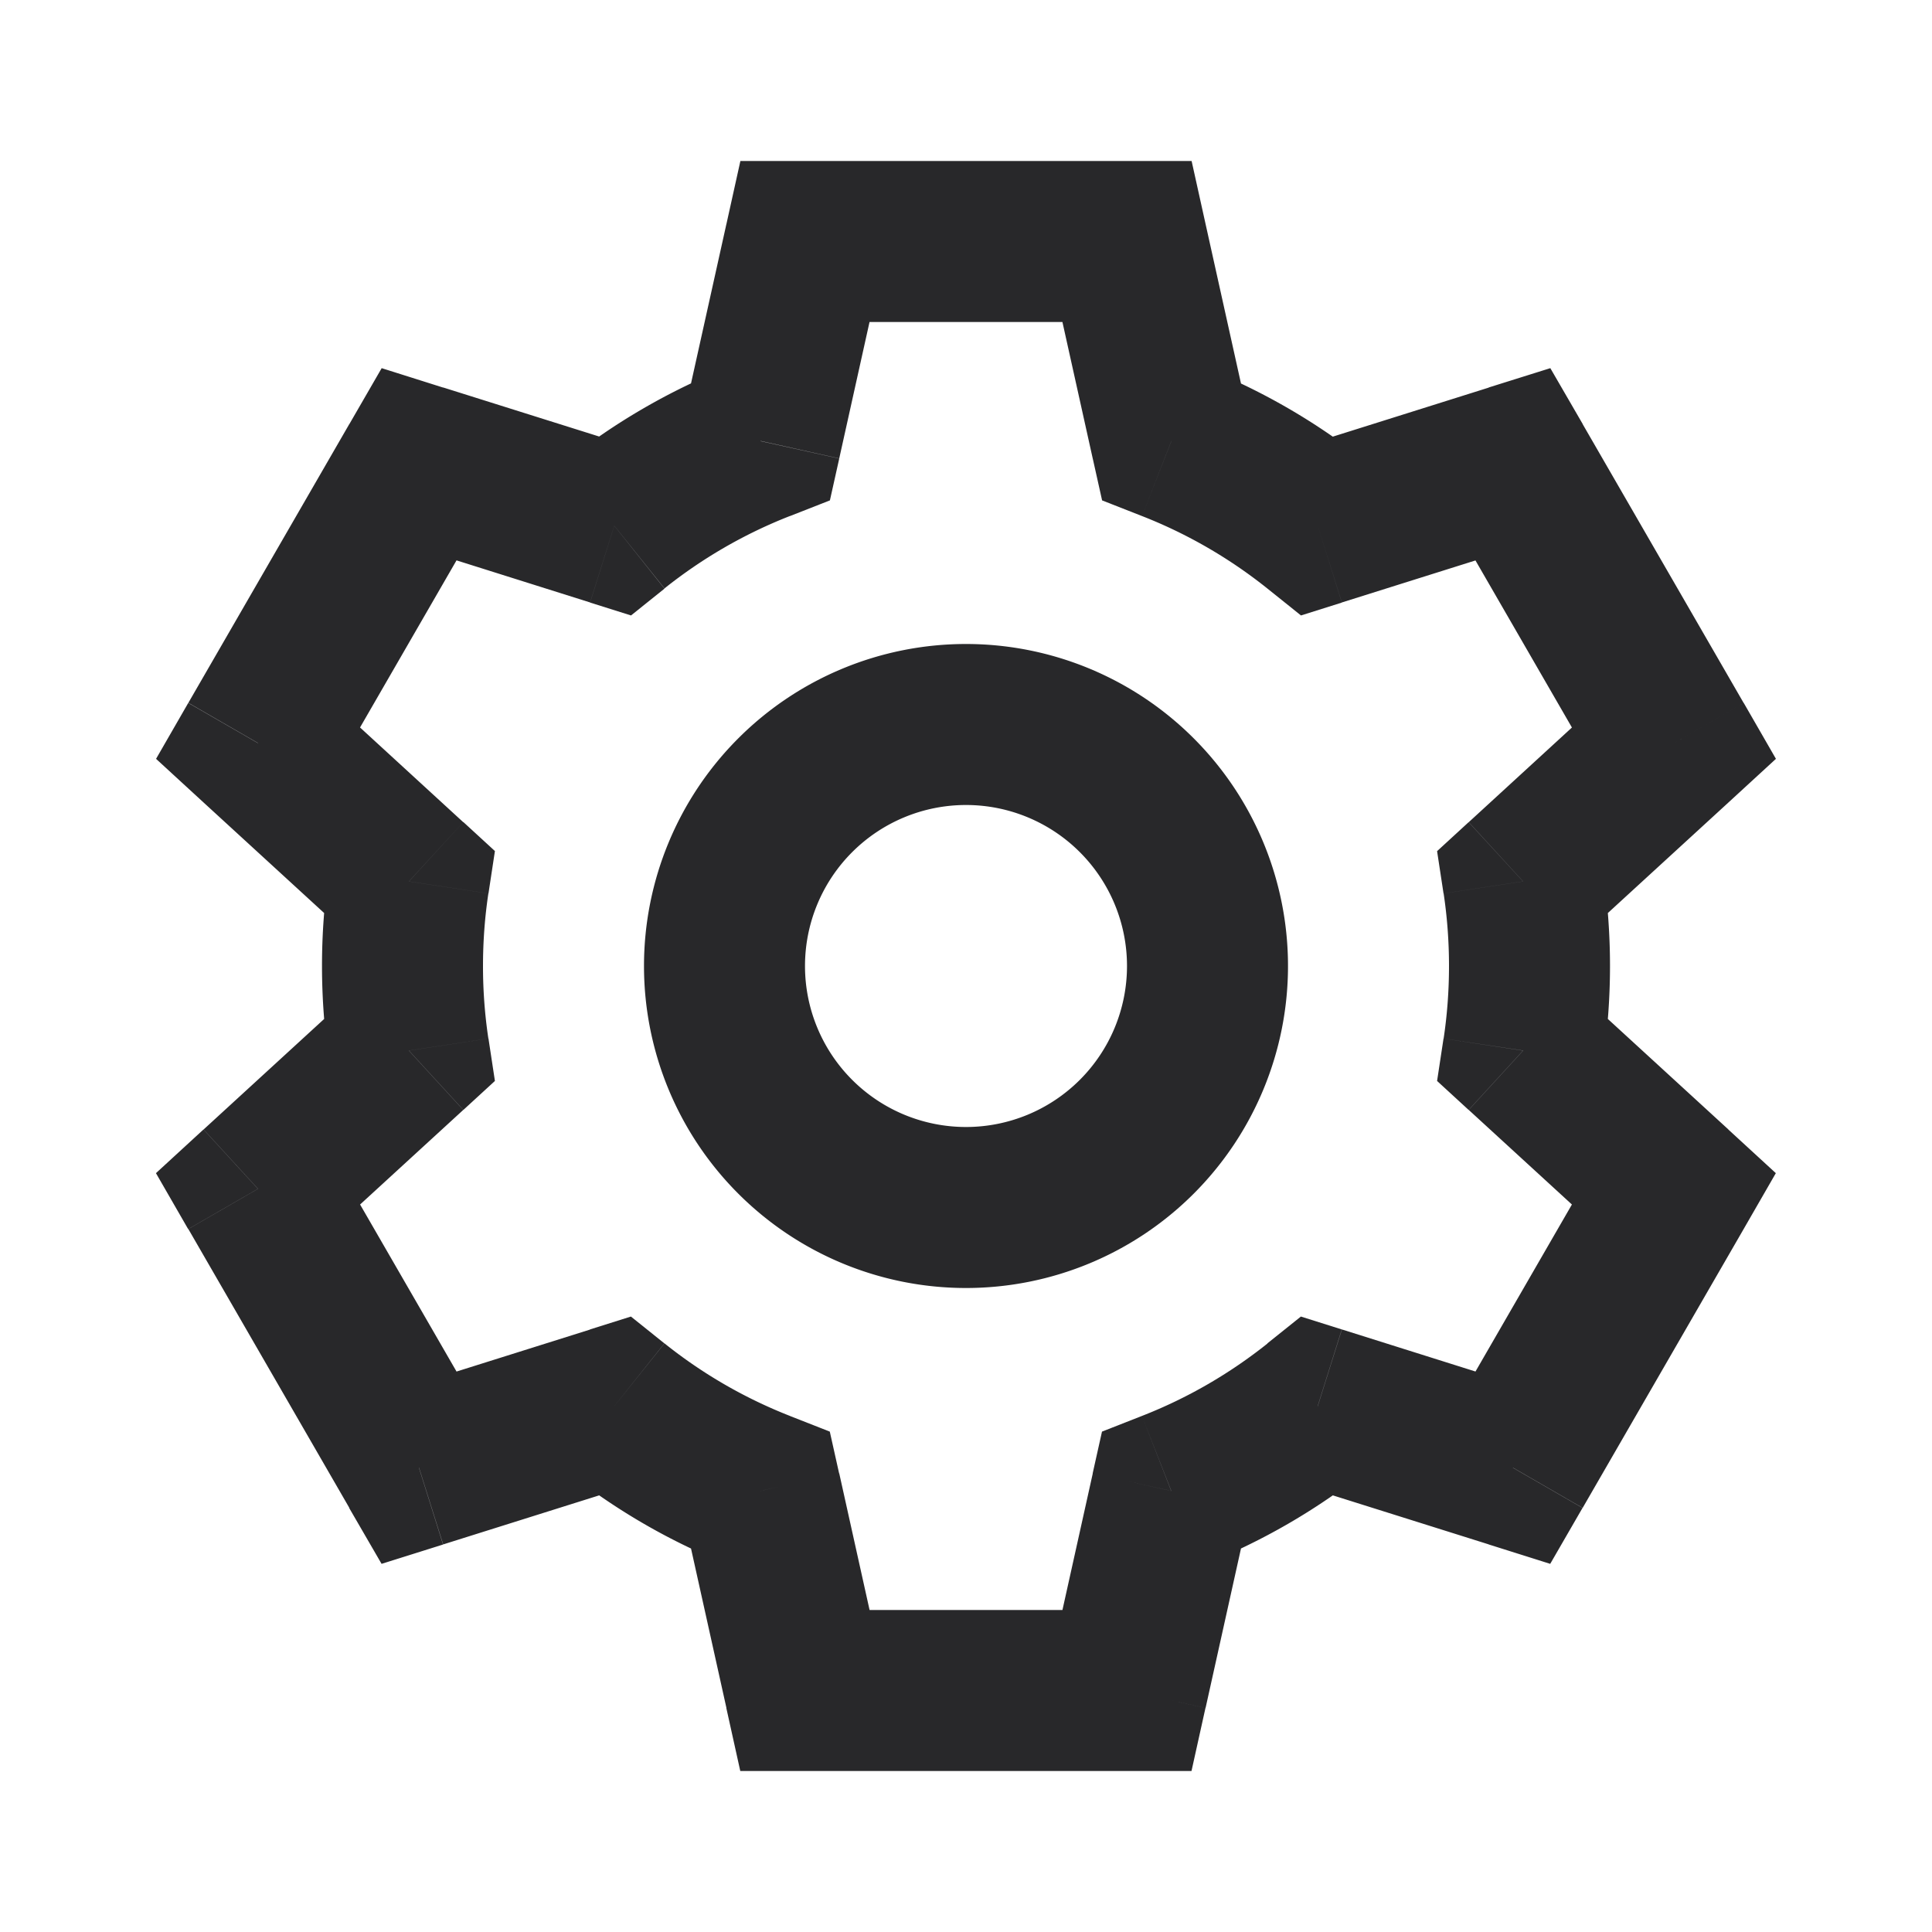 <svg xmlns="http://www.w3.org/2000/svg" style="color: transparent; fill: #28282A;" viewBox="0 0 18 18"><path d="M10.5 2.25l.732-.163-.13-.587H10.5v.75zm-3 0V1.5h-.602l-.13.587.732.163zm3.413 1.86l-.732.162.087.39.372.146.273-.698zm1.364.788l-.468.586.312.25.381-.12-.225-.716zm1.819-.572l.65-.375-.302-.521-.574.18.226.716zm1.5 2.598l.507.553.443-.407-.3-.521-.65.375zM14.19 8.212l-.507-.552-.294.27.06.394.741-.112zm0 1.576l-.741-.112-.06.395.294.27.507-.553zm1.405 1.288l.65.375.3-.521-.443-.407-.507.553zm-1.5 2.598l-.226.715.574.181.301-.521-.65-.375zm-1.819-.572l.225-.716-.381-.12-.312.25.468.586zm-1.364.788l-.273-.698-.372.146-.087.39.732.162zm-.413 1.86v.75h.602l.13-.587-.732-.163zm-3 0l-.732.163.13.587H7.5v-.75zm-.413-1.86l.732-.162-.087-.39-.372-.146-.273.698zm-1.364-.788l.468-.586-.312-.25-.381.12.225.716zm-1.819.572l-.65.375.302.521.573-.18-.225-.716zm-1.5-2.598l-.507-.553-.443.407.3.521.65-.375zM3.81 9.788l.507.553.294-.27-.06-.395-.741.112zm0-1.576l.741.112.06-.395-.294-.27-.507.553zM2.404 6.924l-.65-.375-.3.521.443.407.507-.553zm1.5-2.598l.225-.715-.573-.181-.301.521.65.375zm1.819.572l-.225.716.381.12.312-.25-.468-.586zm1.364-.788l.273.698.372-.146.087-.39-.732-.162zM10.5 1.5h-3V3h3V1.5zm1.145 2.447l-.413-1.86-1.464.326.413 1.86 1.464-.326zm1.1.366a5.994 5.994 0 00-1.558-.902l-.547 1.397c.424.166.818.395 1.169.676l.937-1.171zm1.126-.702l-1.819.572.45 1.43 1.819-.572-.45-1.43zm2.374 2.938l-1.5-2.598-1.299.75 1.5 2.598 1.3-.75zm-1.547 2.216l1.405-1.288-1.014-1.106-1.405 1.289 1.014 1.105zM15 9c0-.305-.023-.606-.067-.9l-1.483.224c.033.22.05.446.05.676H15zm-.067.9c.044-.294.067-.595.067-.9h-1.5c0 .23-.017.456-.05.676l1.483.223zm1.17.623l-1.405-1.288-1.014 1.106 1.405 1.288 1.014-1.106zm-1.358 3.526l1.5-2.598-1.299-.75-1.5 2.598 1.3.75zm-2.693-.232l1.819.572.45-1.43-1.819-.573-.45 1.431zm-.865.772a5.995 5.995 0 001.559-.902l-.937-1.17c-.351.28-.745.509-1.17.675l.548 1.397zm.045 1.324l.413-1.86-1.464-.325-.413 1.86 1.464.325zM7.5 16.5h3V15h-3v1.5zm-1.145-2.447l.413 1.86 1.464-.326-.413-1.86-1.464.326zm-1.1-.366c.466.374.991.68 1.558.902l.547-1.397a4.494 4.494 0 01-1.169-.676l-.937 1.171zm-1.126.702l1.819-.572-.45-1.43-1.819.572.45 1.43zm-2.374-2.938l1.5 2.598 1.299-.75-1.5-2.598-1.3.75zm1.547-2.216l-1.405 1.288 1.014 1.106 1.405-1.288-1.014-1.106zM3 9c0 .305.023.606.067.9l1.483-.224A4.541 4.541 0 014.5 9H3zm.067-.9A6.042 6.042 0 003 9h1.5c0-.23.017-.456.05-.676L3.067 8.1zm-1.17-.623l1.405 1.288L4.316 7.66 2.91 6.37 1.897 7.477zM3.255 3.95l-1.5 2.598 1.299.75 1.5-2.598-1.3-.75zm2.693.232L4.129 3.61l-.45 1.43 1.819.573.45-1.431zm.865-.772a5.994 5.994 0 00-1.559.902l.937 1.17c.351-.28.745-.509 1.17-.675L6.812 3.41zm-.045-1.324l-.413 1.86 1.464.325.413-1.86-1.464-.325zM10.5 9A1.5 1.5 0 019 10.5V12a3 3 0 003-3h-1.5zM9 7.5A1.5 1.5 0 0110.5 9H12a3 3 0 00-3-3v1.5zM7.5 9A1.5 1.5 0 019 7.5V6a3 3 0 00-3 3h1.5zM9 10.5A1.5 1.5 0 017.5 9H6a3 3 0 003 3v-1.5z"></path></svg>
